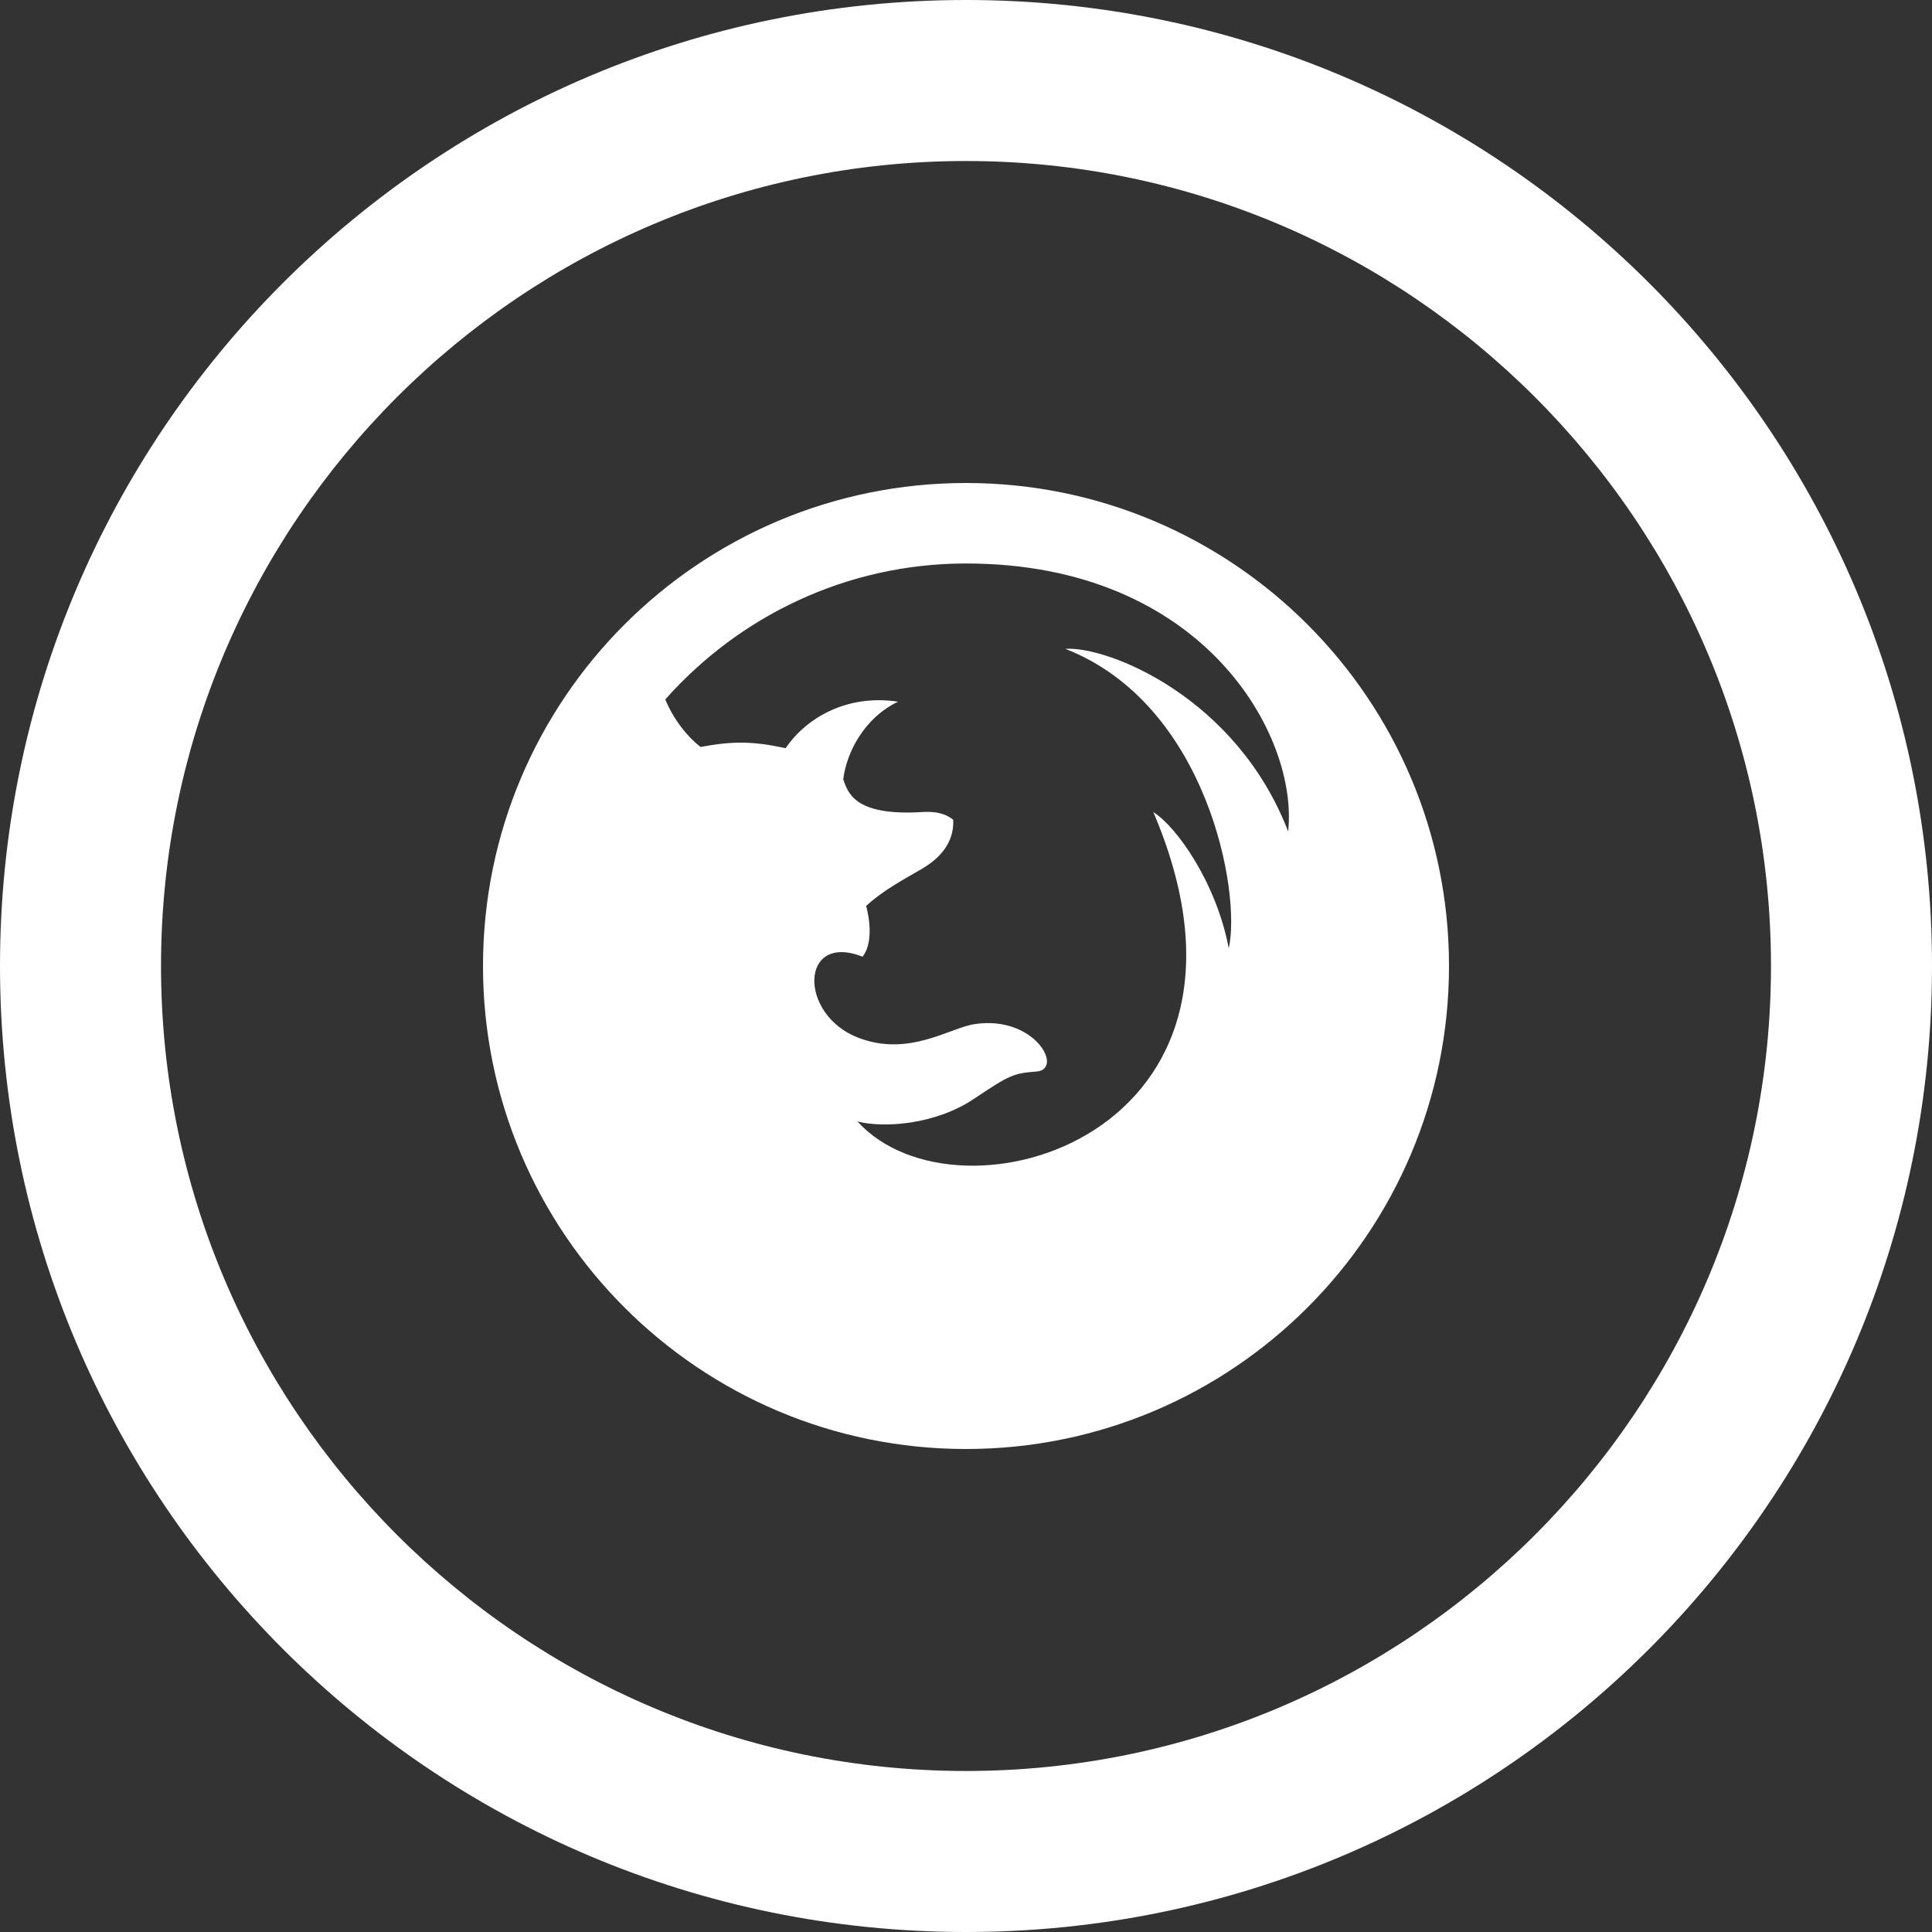 <svg width="50" height="50" viewBox="0 0 50 50" fill="none" xmlns="http://www.w3.org/2000/svg">
<rect x="0" y="0" width="50" height="50" fill="#333333" stroke="none"/>
<g clip-path="url(#clip0_3396_262)">
<path d="M25 4.167C36.487 4.167 45.833 13.512 45.833 25C45.833 36.487 36.487 45.833 25 45.833C13.512 45.833 4.167 36.487 4.167 25C4.167 13.512 13.512 4.167 25 4.167ZM25 0C11.194 0 0 11.194 0 25C0 38.806 11.194 50 25 50C38.806 50 50 38.806 50 25C50 11.194 38.806 0 25 0ZM25 12.5C18.098 12.5 12.5 18.098 12.5 25C12.5 31.902 18.098 37.5 25 37.5C31.902 37.5 37.5 31.902 37.5 25C37.5 18.098 31.902 12.5 25 12.5ZM33.337 21.517C32.006 18.058 28.692 16.721 27.571 16.792C31.248 18.225 32.127 23.104 31.8 24.542C31.481 22.854 30.458 21.4 29.848 21.017C33.408 29.354 24.812 31.917 22.19 29.023C22.865 29.198 24.2 29.11 25.2 28.442C26.135 27.815 26.225 27.779 26.825 27.731C27.54 27.675 26.781 26.267 25.221 26.504C24.579 26.602 23.523 27.356 22.221 26.86C20.65 26.26 20.702 24.117 22.323 24.76C22.673 24.306 22.415 23.446 22.415 23.446C22.885 23.015 23.479 22.71 23.842 22.496C24.079 22.356 24.706 21.969 24.669 21.215C24.54 21.115 24.337 20.988 23.871 21.015C22.062 21.129 21.942 20.475 21.823 20.173C21.904 19.477 22.369 18.575 23.242 18.16C21.929 17.958 20.865 18.575 20.333 19.363C19.494 19.183 18.977 19.173 18.131 19.331C17.802 19.081 17.438 18.633 17.217 18.102C19.125 15.95 21.904 14.583 25 14.583C31.158 14.583 33.608 19.046 33.337 21.517Z" fill="white"/>
</g>
<defs>
<clipPath id="clip0_3396_262">
<rect width="50" height="50" fill="white"/>
</clipPath>
</defs>
</svg>
